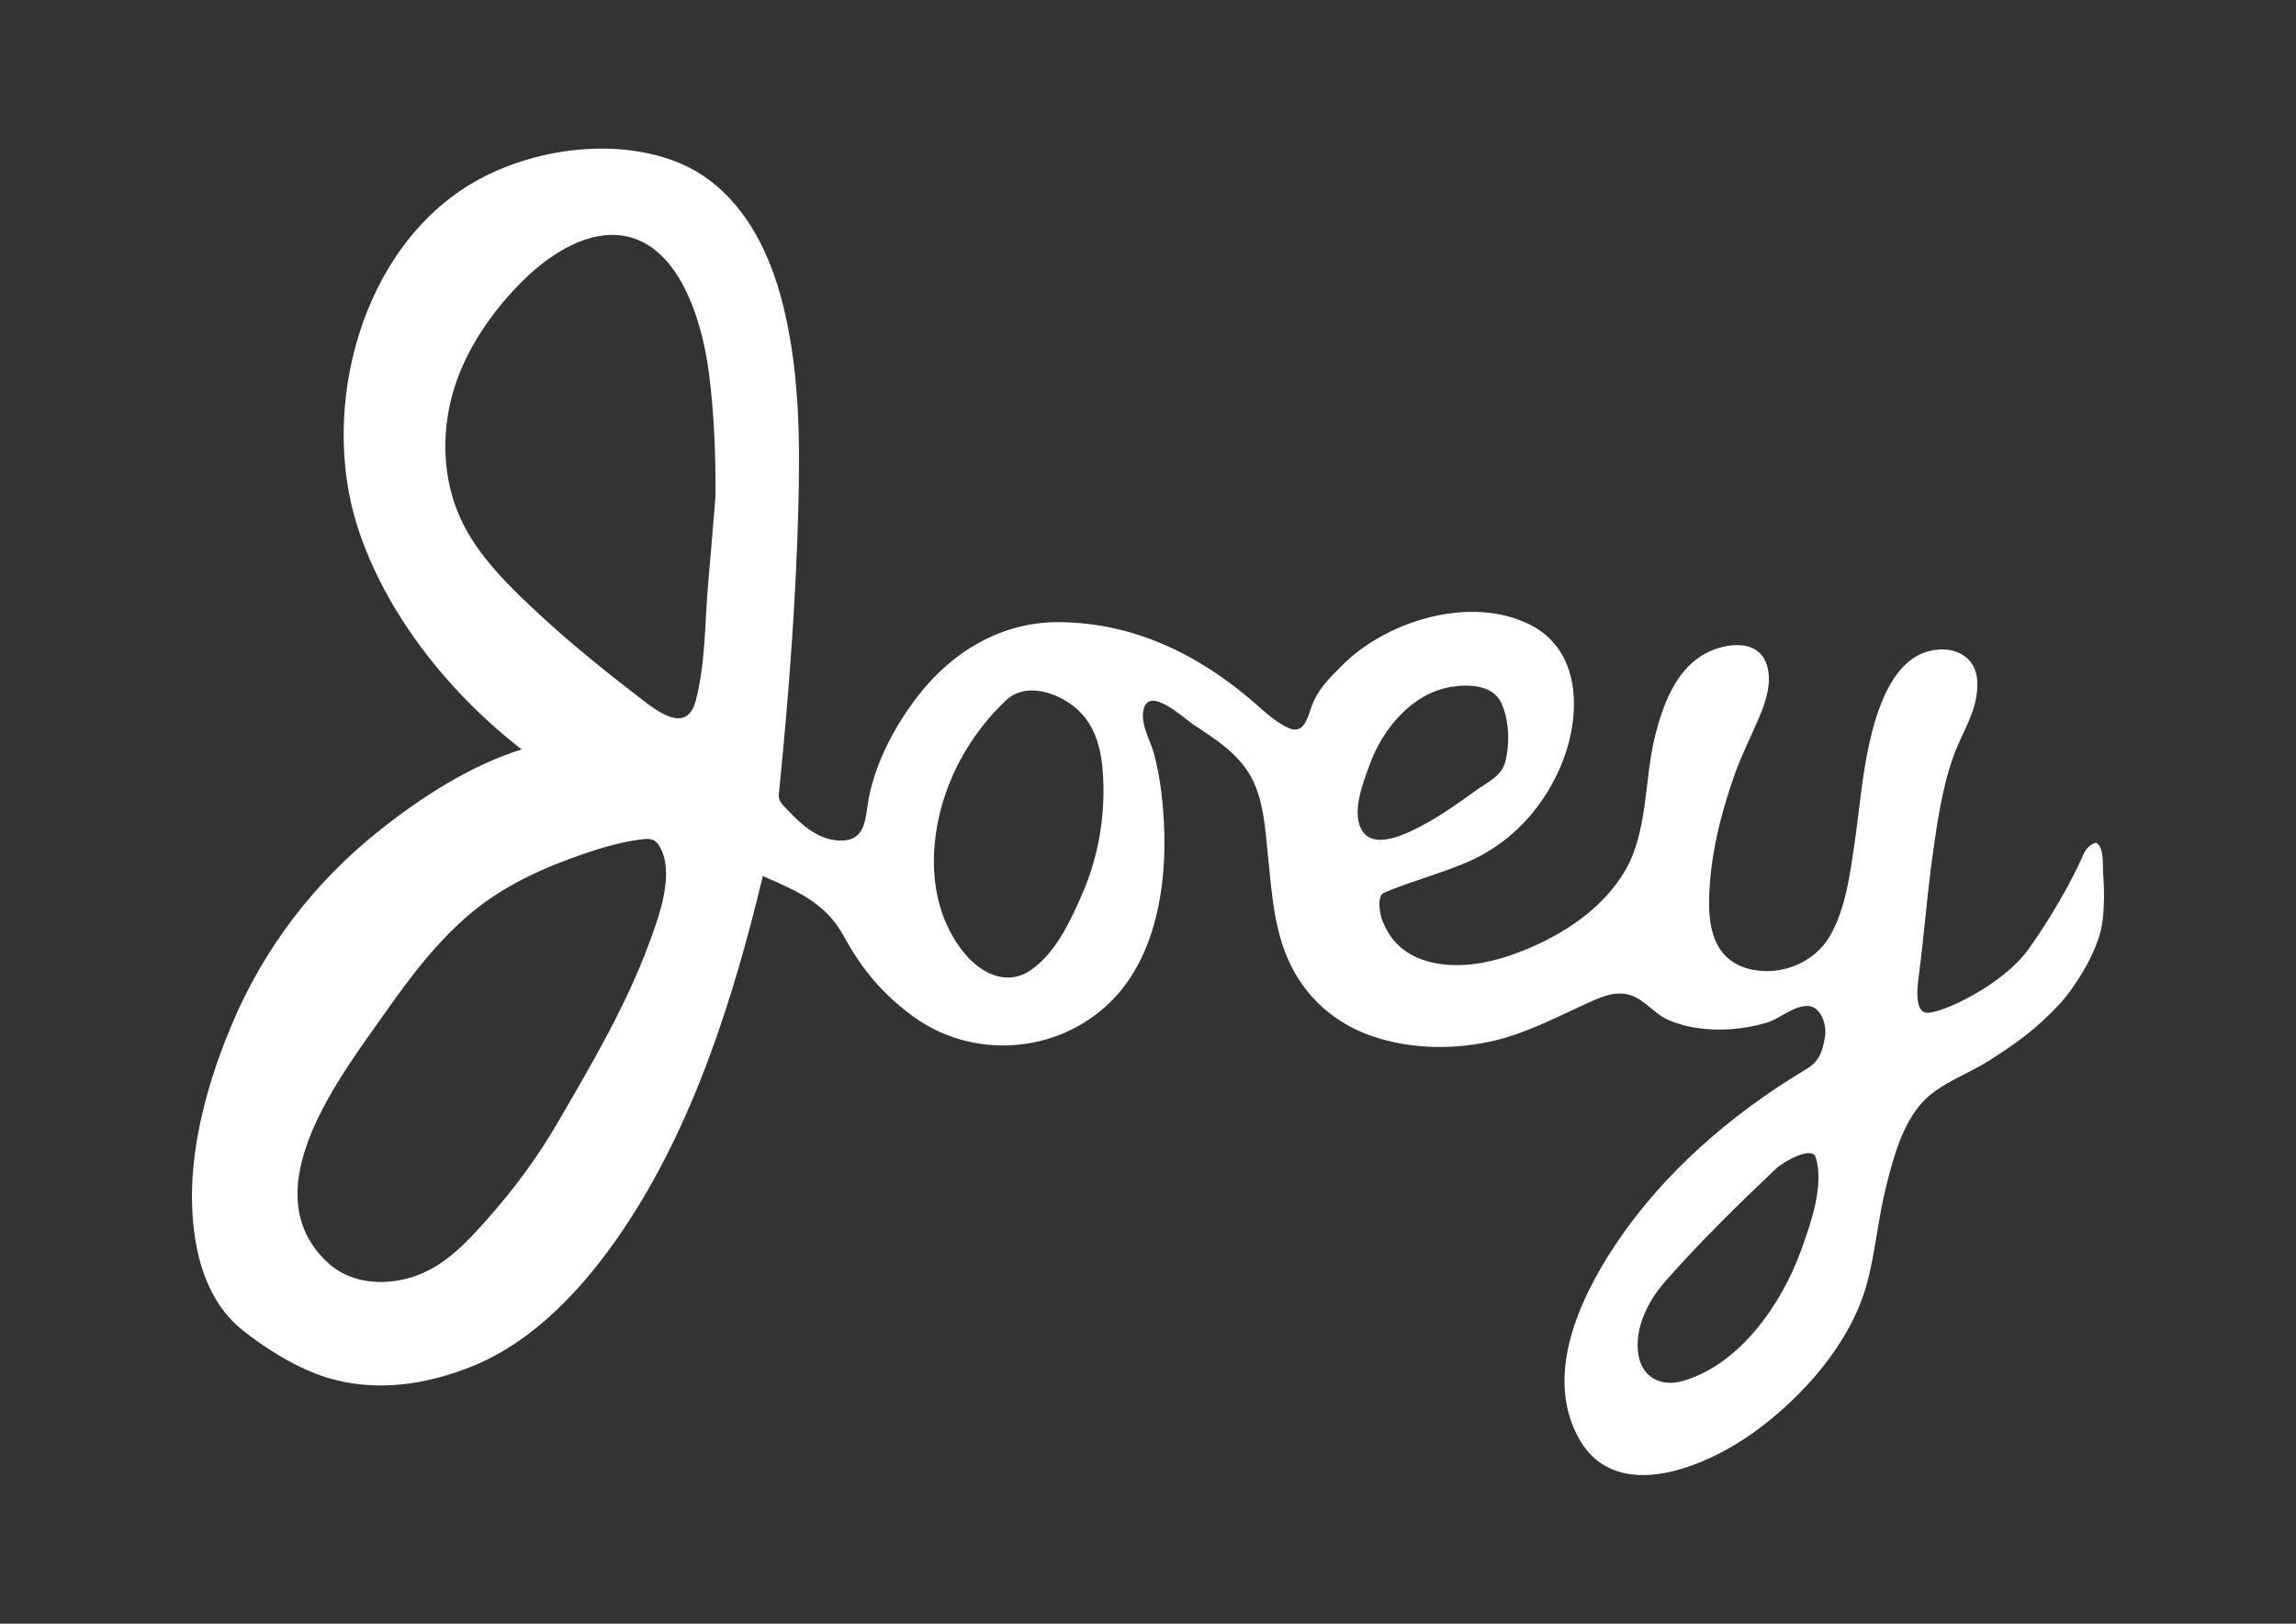 <?xml version="1.0" encoding="utf-8"?>
<!-- Generator: Adobe Illustrator 15.1.0, SVG Export Plug-In . SVG Version: 6.00 Build 0)  -->
<!DOCTYPE svg PUBLIC "-//W3C//DTD SVG 1.1//EN" "http://www.w3.org/Graphics/SVG/1.1/DTD/svg11.dtd">
<svg version="1.1" id="Layer_2" xmlns="http://www.w3.org/2000/svg" xmlns:xlink="http://www.w3.org/1999/xlink" x="0px" y="0px"
	 width="841.89px" height="595.28px" viewBox="0 0 841.89 595.28" enable-background="new 0 0 841.89 595.28" xml:space="preserve">
<rect x="0" y="0" width="841.89" height="595.28" fill="#333333" stroke="none"/>
<path fill="#FFFFFF" d="M763.921,313.311c-1.75,4-8.019,17.604-20,34.5c-9.75,13.75-32.75,24-37.5,23.5s-3.229-10.613-2.751-14.292
	c1.817-14.005,2.945-28.785,4.877-42.762c1.721-12.426,3.562-25.357,7.821-37.214c3.316-9.238,9.137-16.876,8.646-27.283
	c-0.578-12.172-14.328-14.442-23.267-8.579c-9.451,6.203-13.862,20.557-16.229,30.993c-2.729,12.032-3.674,24.457-5.45,36.65
	c-1.66,11.396-3.226,24.148-9.072,34.303c-5.613,9.748-17.665,14.645-28.574,12.347c-12.788-2.693-15.919-13.448-15.746-25.125
	c0.229-15.635,4.07-31.372,9.249-46.052c2.651-7.515,6.247-14.504,9.339-21.82c2.393-5.652,4.545-12.633,2.578-18.739
	c-3.354-10.413-16.828-7.815-23.96-3.312c-9.801,6.188-14.147,18.26-16.894,28.941c-4.226,16.423-2.506,35.625-11.452,50.436
	c-7.438,12.311-19.907,21.124-32.839,26.928c-11.443,5.135-24.62,8.897-37.181,6.222c-6.234-1.328-11.97-4.447-15.63-9.772
	c-1.221-1.774-2.16-3.706-3.01-5.681c-0.832-1.942-2.143-8.981,0.491-10.14c11.457-5.031,26.38-8.373,36.814-14.341
	c12.177-6.964,21.188-17.268,27.151-29.997c8.296-17.71,9.943-43.926-10.461-54.083c-21.761-10.829-52.495-1.372-68.842,15.1
	c-5.174,5.215-9.119,8.958-11.465,16.005c-1.293,3.878-2.812,9.128-7.955,6.905c-4.657-2.014-8.771-5.922-12.578-9.236
	c-20.169-17.549-44.086-29.478-71.807-29.624c-20.846-0.108-38.944,10.71-51.5,26.879c-8.352,10.758-15.574,24.168-18.168,37.679
	c-1.414,7.373-0.716,16.211-11.404,15.47c-7.459-0.518-13.461-5.9-18.323-11.115c-1.877-2.014-3.522-3.171-3.245-5.924
	c0.22-2.184,0.438-4.37,0.653-6.554c3.144-32.123,5.549-64.353,6.451-96.623c0.73-26.131,0.595-53-6.179-78.435
	c-5.769-21.655-17.708-42.607-39.791-50.65c-22.699-8.269-51.521-4.12-72.287,7.613c-41.915,23.684-57.53,82.924-43.256,126.963
	c10.32,31.836,33.764,60.992,60.13,81.353c-18.75,5.859-36.458,17.296-51.73,29.374c-24.082,19.045-42.644,43.178-54.574,71.482
	C74.28,401.047,66.504,431.268,72.46,458.87c2.331,10.794,7.287,21.255,15.964,28.365c8.701,7.131,20.916,14.605,31.533,17.837
	c17.663,5.374,36.209,2.763,53.597-4.339c22.904-9.359,41.16-29.499,54.725-49.599c26.018-38.557,40.651-85.104,51.438-129.981
	c12.314,5.489,22.822,9.597,29.527,21.813c6.526,11.89,13.638,20.739,24.957,29.208c22.146,16.569,53.162,14.208,72.535-4.411
	c19.653-18.888,22.216-51.256,19.157-76.803c-0.599-4.998-1.461-9.986-2.809-14.839c-1.382-4.974-4.786-10.305-3.854-15.596
	c1.703-9.693,15.132,2.981,18.085,4.926c8.551,5.629,17.563,11.26,22.146,20.78c4.031,8.369,4.544,18.493,5.479,27.565
	c1.518,14.69,2.285,29.351,9.663,42.54c5.89,10.529,15.225,18.461,26.475,22.774c14.021,5.379,30.199,5.918,44.808,2.863
	c12.396-2.594,23.404-8.313,34.796-13.575c4.972-2.296,10.904-5.254,16.527-3.754c5.718,1.526,9.072,6.834,14.337,9.195
	c10.753,4.818,25.051,4.433,36.167,1.116c5.157-1.537,9.887-6.357,15.363-6.133c4.281,0.177,6.901,6.409,6.096,11.235
	c-0.936,5.604-2,9-7,12c-27.297,16.378-52.313,37.852-70.085,64.651c-13.026,19.643-26.104,47.917-12.966,70.957
	c13.768,24.146,46.662,9.858,63.663-2.331c18.036-12.931,35.792-32.802,41.751-54.682c3.195-11.726,4.097-24.099,7.11-35.919
	c2.708-10.609,6.015-23.172,13.871-31.273c6.02-6.209,16.13-9.792,23.417-14.371c10.146-6.375,17.81-11.934,26.021-20.706
	c4.956-5.295,14.217-18.826,15.833-29.712c0.937-6.306,0.819-12.773,0.358-19.138c-0.155-2.18,0.4-9.101-2.544-10.573
	C768.602,308.964,765.671,309.311,763.921,313.311z M238.038,345.757c-8.492,23.042-21.307,44.754-33.619,65.921
	c-7.542,12.961-16.007,24.351-26.041,35.632c-7.697,8.656-15.878,17.325-27.225,20.88c-10.558,3.308-22.81,2.402-31.168-5.461
	c-28.203-26.536,5.392-68.863,21.43-91.713c9.313-13.268,19.354-26.455,31.939-36.813c11.948-9.831,26.561-16.374,41.12-21.315
	c6.47-2.196,13.134-4.137,19.918-5.049c3.053-0.409,5.39-0.763,7.199,2.055C247.836,319.623,241.504,336.344,238.038,345.757
	C227.732,373.721,248.338,317.793,238.038,345.757z M262.321,182.395c-0.836,10.392-1.714,20.778-2.626,31.161
	c-1.235,14.065-0.97,29.551-4.562,43.26c-3.354,12.813-14.537,3.641-21.122-1.429c-12.319-9.493-24.463-19.254-35.882-29.82
	c-10.972-10.15-22.788-21.44-29.148-35.208c-6.655-14.403-7.246-31.181-2.943-46.341c4.398-15.497,14.462-30.08,25.877-41.299
	c8.807-8.656,21.863-17.652,34.876-16.503c22.145,1.954,30.654,31.647,33.052,49.792
	C261.871,151.334,262.49,166.939,262.321,182.395L262.321,182.395z M396.985,327.36c-4.333,9.967-9.624,21.678-18.793,28.141
	c-8.93,6.296-18.519,1.417-24.726-6.226c-16.21-19.957-12.765-49.775-1.186-70.937c4.402-8.05,10.066-15.559,16.833-21.775
	c6.548-6.008,16.631-3.182,23.2,1.358c9.521,6.58,11.756,16.978,12.226,27.942C405.145,299.927,402.603,314.438,396.985,327.36
	C389.627,344.286,404.343,310.435,396.985,327.36z M502.215,280.36c4.674-12.918,15.221-25.953,29.601-28.492
	c6.45-1.136,15.678-0.886,18.734,5.941c2.851,6.369,3.131,14.884,1.371,21.587c-1.345,5.144-6.497,7.362-10.56,10.29
	c-7.498,5.402-15.151,10.857-23.533,14.819c-4.786,2.262-13.919,6.047-17.993,0.557C495.062,298.625,499.896,286.774,502.215,280.36
	C508.838,262.059,495.592,298.661,502.215,280.36z M660.427,458.346c-7.032,19.535-22.403,41.976-43.44,47.954
	c-7.74,2.201-14.755-1.173-16.183-9.397c-1.682-9.67,3.39-19.791,9.585-26.867c12.811-14.623,26.803-28.271,40.897-41.646
	c2.492-2.364,13.155-8.528,14.519-4.048C668.931,434.616,663.989,448.461,660.427,458.346
	C653.805,476.742,667.05,439.95,660.427,458.346z"/>
</svg>
